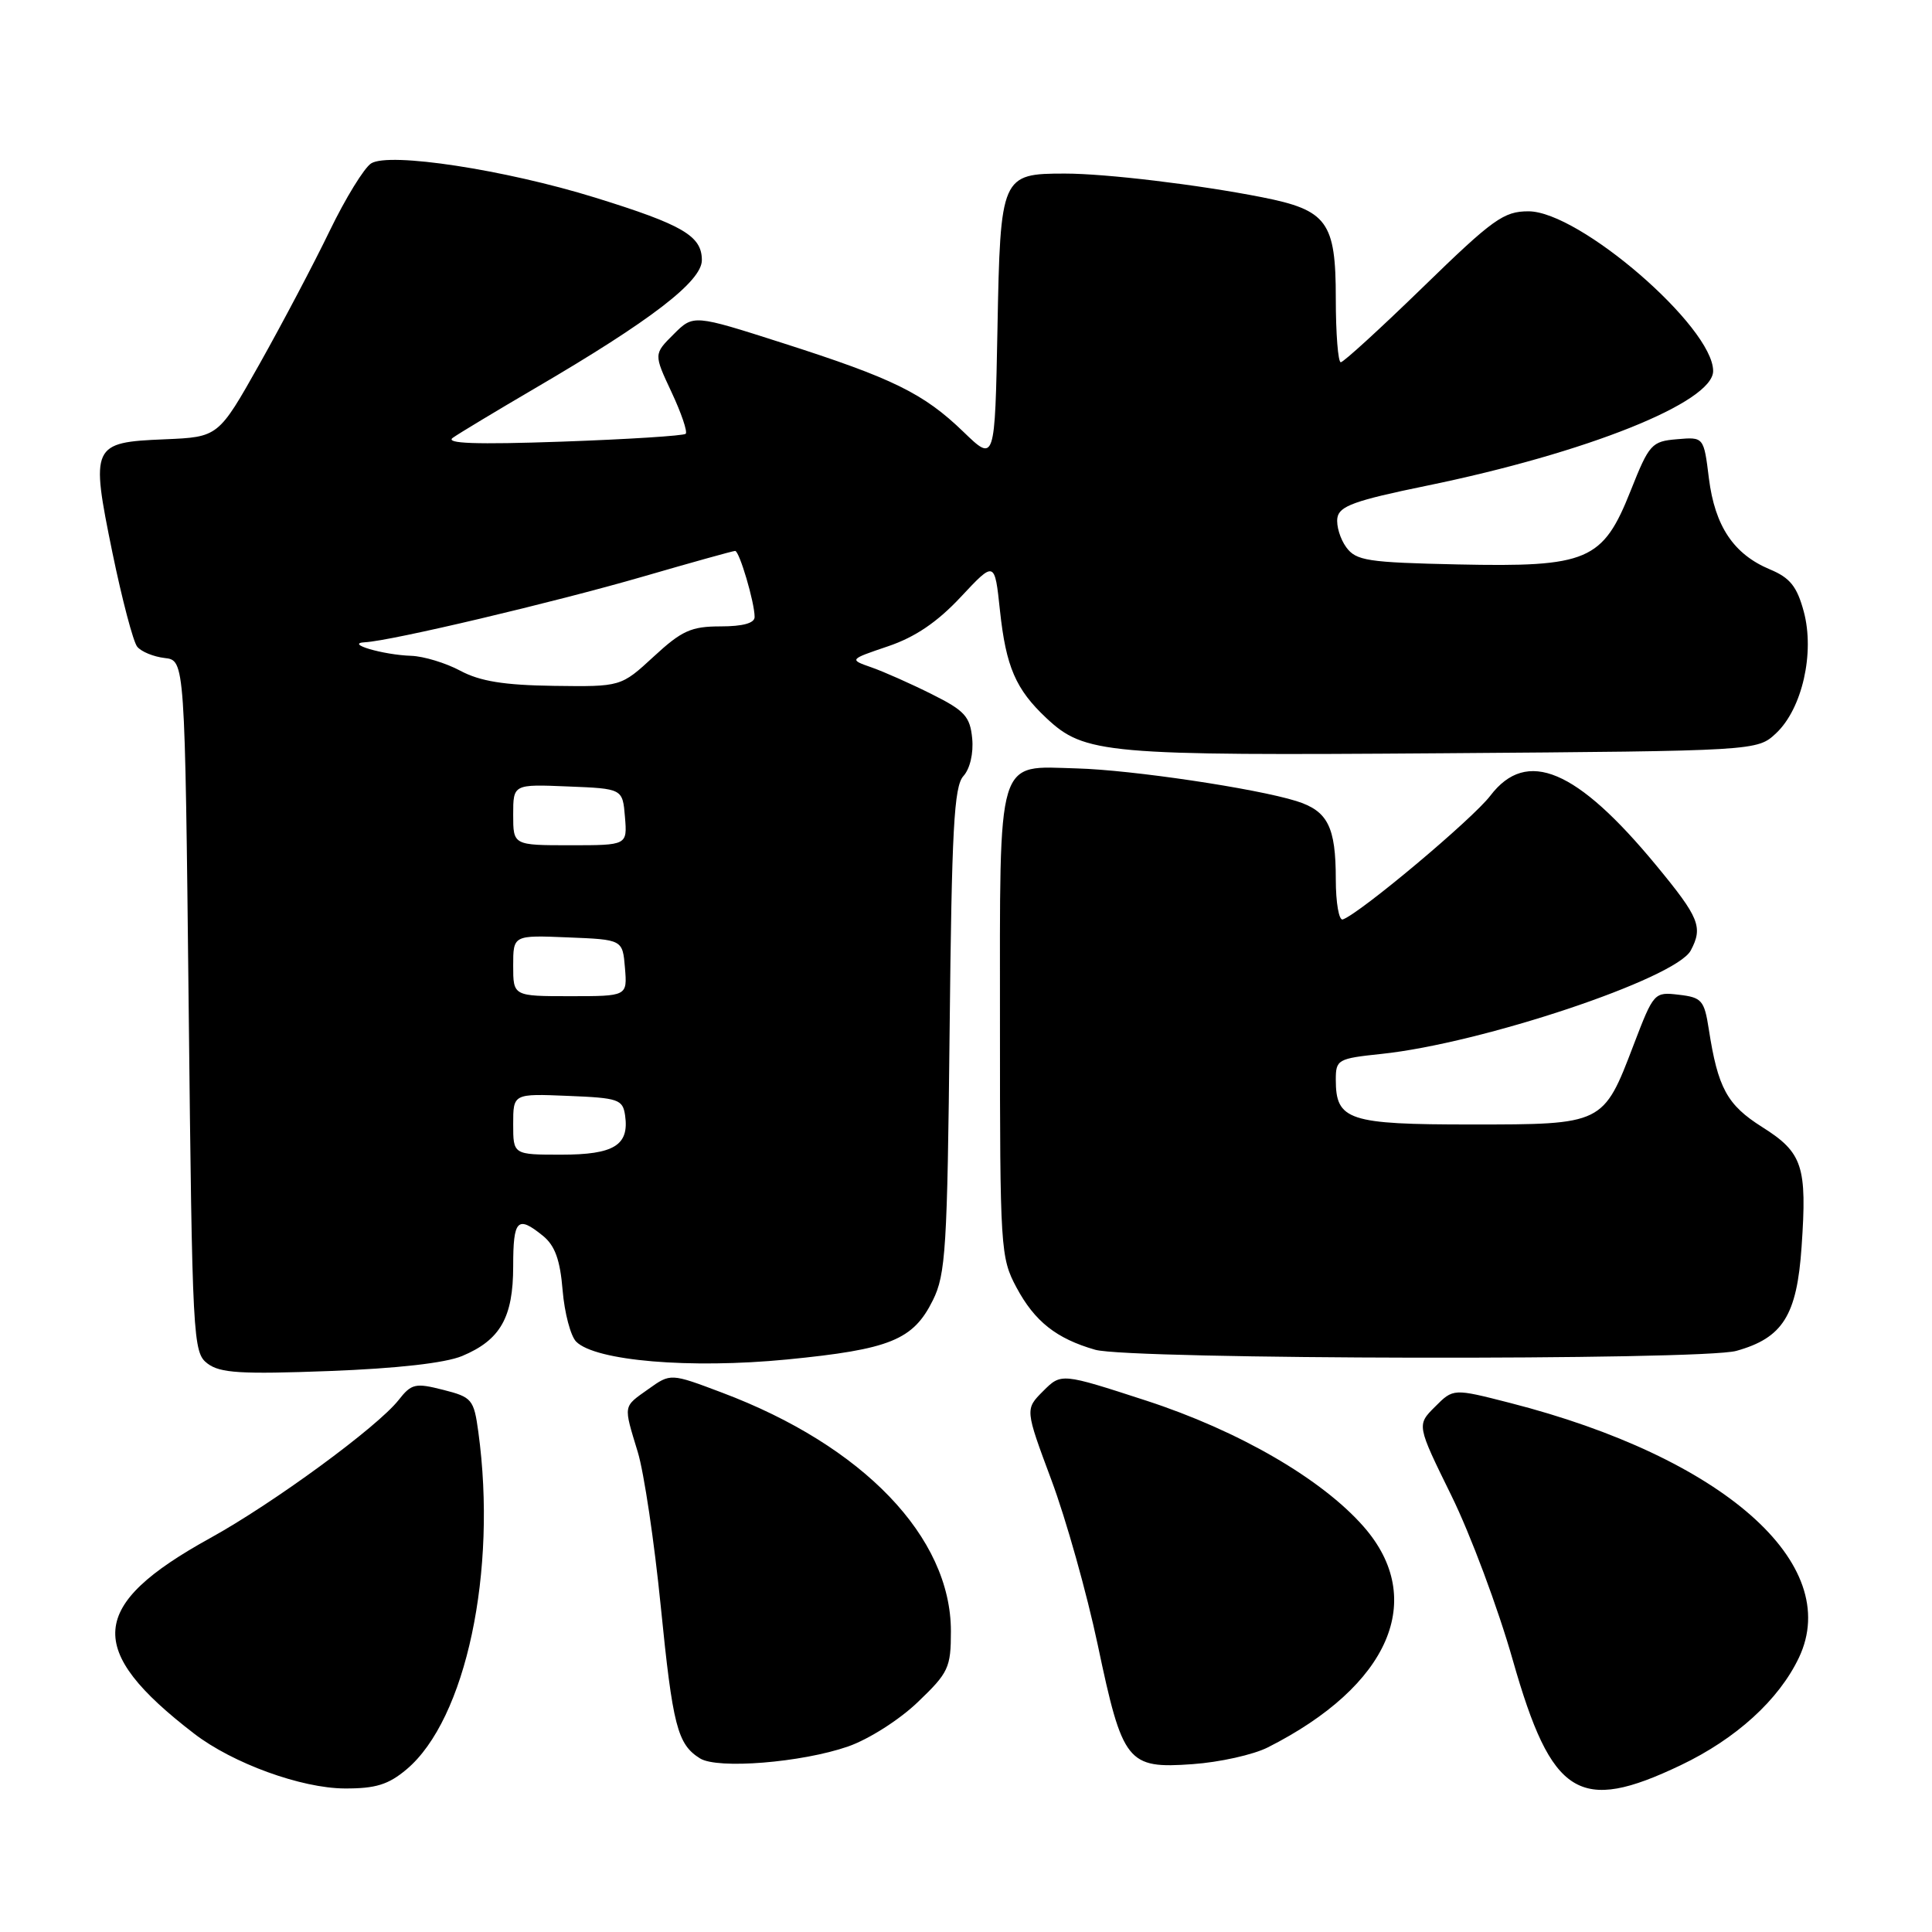 <?xml version="1.0" encoding="UTF-8" standalone="no"?>
<!DOCTYPE svg PUBLIC "-//W3C//DTD SVG 1.1//EN" "http://www.w3.org/Graphics/SVG/1.1/DTD/svg11.dtd" >
<svg xmlns="http://www.w3.org/2000/svg" xmlns:xlink="http://www.w3.org/1999/xlink" version="1.1" viewBox="0 0 256 256">
 <g >
 <path fill="currentColor"
d=" M 53.87 234.45 C 61.73 227.84 65.91 208.20 63.38 189.73 C 62.79 185.42 62.54 185.13 58.72 184.16 C 55.03 183.22 54.52 183.34 52.81 185.52 C 50.00 189.09 36.22 199.19 27.84 203.81 C 11.70 212.72 11.22 218.57 25.73 229.72 C 30.84 233.65 39.91 236.95 45.67 236.98 C 49.78 237.00 51.47 236.47 53.87 234.45 Z  M 222.70 233.90 C 230.04 230.40 235.71 225.24 238.37 219.64 C 244.27 207.19 228.29 193.11 200.07 185.89 C 192.57 183.97 192.57 183.97 190.15 186.40 C 187.72 188.82 187.72 188.82 192.31 198.16 C 194.84 203.30 198.51 213.12 200.46 220.00 C 205.61 238.07 209.23 240.33 222.70 233.90 Z  M 112.37 231.42 C 115.10 230.47 119.18 227.88 121.62 225.53 C 125.69 221.64 126.00 220.98 126.00 216.14 C 126.00 203.68 114.38 191.57 95.67 184.53 C 88.86 181.96 88.86 181.96 85.93 184.05 C 82.52 186.47 82.59 186.08 84.51 192.41 C 85.33 195.10 86.70 204.29 87.55 212.81 C 89.14 228.72 89.76 231.13 92.76 233.00 C 95.09 234.45 106.23 233.55 112.37 231.42 Z  M 168.01 231.53 C 184.13 223.38 189.11 211.90 180.70 202.30 C 175.16 195.97 164.13 189.58 151.88 185.59 C 140.62 181.93 140.62 181.93 138.22 184.33 C 135.82 186.73 135.82 186.73 139.32 196.12 C 141.25 201.28 144.01 211.11 145.46 217.97 C 148.75 233.59 149.37 234.38 158.01 233.76 C 161.59 233.51 166.09 232.51 168.01 231.53 Z  M 61.23 179.68 C 66.30 177.56 68.00 174.57 68.00 167.78 C 68.00 161.59 68.56 161.01 71.94 163.75 C 73.53 165.04 74.22 166.93 74.55 170.97 C 74.80 173.97 75.61 177.04 76.35 177.78 C 78.91 180.33 91.43 181.39 104.27 180.14 C 117.94 178.80 121.00 177.56 123.61 172.29 C 125.31 168.87 125.53 165.42 125.83 136.50 C 126.11 109.90 126.41 104.22 127.65 102.84 C 128.53 101.87 129.01 99.81 128.82 97.84 C 128.54 94.95 127.83 94.16 123.50 92.00 C 120.75 90.62 117.15 89.02 115.50 88.44 C 112.50 87.39 112.50 87.39 117.66 85.64 C 121.25 84.43 124.19 82.44 127.31 79.10 C 131.80 74.30 131.80 74.30 132.50 80.90 C 133.30 88.37 134.59 91.34 138.66 95.16 C 143.73 99.90 146.38 100.14 191.17 99.81 C 232.84 99.50 232.84 99.50 235.35 97.15 C 238.80 93.90 240.48 86.51 239.01 81.04 C 238.11 77.71 237.19 76.56 234.53 75.45 C 229.72 73.44 227.24 69.73 226.44 63.40 C 225.76 57.89 225.76 57.89 222.21 58.20 C 218.85 58.48 218.52 58.85 216.08 65.00 C 212.38 74.32 210.42 75.16 193.17 74.79 C 181.19 74.53 179.69 74.30 178.38 72.51 C 177.58 71.41 177.05 69.66 177.21 68.62 C 177.45 67.06 179.50 66.32 189.00 64.37 C 210.29 60.00 227.00 53.31 227.00 49.16 C 227.00 43.32 209.29 28.00 202.53 28.00 C 199.25 28.00 197.82 29.03 188.60 38.00 C 182.94 43.50 178.02 48.00 177.66 48.00 C 177.30 48.00 177.00 44.19 177.00 39.54 C 177.00 29.38 175.88 27.84 167.20 26.13 C 158.79 24.47 146.51 23.00 141.12 23.00 C 132.67 23.00 132.55 23.27 132.17 43.54 C 131.83 61.25 131.83 61.25 127.67 57.23 C 122.38 52.12 118.32 50.13 103.69 45.45 C 91.88 41.67 91.88 41.67 89.25 44.30 C 86.62 46.92 86.62 46.92 88.98 51.96 C 90.28 54.73 91.12 57.21 90.86 57.48 C 90.59 57.74 83.20 58.21 74.44 58.52 C 63.03 58.92 58.93 58.77 60.00 58.01 C 60.83 57.42 65.75 54.46 70.94 51.42 C 86.25 42.47 93.00 37.28 93.00 34.47 C 93.00 31.26 90.49 29.79 78.85 26.18 C 66.90 22.48 51.58 20.14 49.18 21.65 C 48.26 22.23 45.78 26.26 43.68 30.60 C 41.58 34.95 37.40 42.87 34.40 48.21 C 28.94 57.91 28.94 57.91 21.82 58.21 C 12.15 58.61 11.98 58.98 14.89 73.20 C 16.17 79.41 17.65 85.04 18.18 85.69 C 18.71 86.35 20.35 87.02 21.82 87.19 C 24.50 87.50 24.50 87.50 25.00 133.33 C 25.48 177.68 25.56 179.21 27.50 180.68 C 29.16 181.94 31.93 182.11 43.61 181.67 C 52.62 181.33 58.99 180.61 61.23 179.68 Z  M 230.07 179.00 C 236.23 177.28 238.10 174.31 238.72 165.20 C 239.46 154.51 238.87 152.73 233.50 149.34 C 228.84 146.40 227.63 144.18 226.42 136.35 C 225.83 132.55 225.49 132.16 222.46 131.81 C 219.19 131.42 219.12 131.51 216.46 138.46 C 212.44 149.01 212.45 149.00 194.96 149.00 C 178.67 149.00 177.00 148.45 177.00 143.07 C 177.00 140.40 177.25 140.26 183.04 139.65 C 196.34 138.26 222.03 129.67 224.03 125.95 C 225.68 122.85 225.18 121.60 219.46 114.67 C 208.92 101.90 202.30 99.11 197.48 105.43 C 195.13 108.52 180.24 121.01 177.93 121.83 C 177.42 122.02 177.00 119.62 177.00 116.52 C 177.00 109.55 175.94 107.45 171.76 106.14 C 166.37 104.46 149.95 102.02 142.72 101.82 C 131.93 101.53 132.50 99.65 132.50 135.79 C 132.50 165.49 132.57 166.64 134.69 170.60 C 137.10 175.10 139.97 177.37 145.12 178.85 C 149.67 180.16 225.42 180.29 230.07 179.00 Z  M 68.00 148.96 C 68.00 144.91 68.00 144.91 75.25 145.21 C 81.96 145.48 82.52 145.67 82.83 147.81 C 83.39 151.75 81.36 153.00 74.38 153.00 C 68.00 153.00 68.00 153.00 68.00 148.96 Z  M 68.00 127.96 C 68.00 123.91 68.00 123.91 75.25 124.21 C 82.50 124.50 82.50 124.50 82.81 128.25 C 83.12 132.00 83.12 132.00 75.56 132.00 C 68.00 132.00 68.00 132.00 68.00 127.96 Z  M 68.00 107.96 C 68.00 103.91 68.00 103.91 75.25 104.21 C 82.50 104.50 82.50 104.50 82.81 108.25 C 83.12 112.00 83.12 112.00 75.56 112.00 C 68.00 112.00 68.00 112.00 68.00 107.96 Z  M 61.00 88.88 C 59.08 87.85 56.15 86.96 54.50 86.90 C 50.75 86.78 45.57 85.25 48.38 85.10 C 51.86 84.92 73.40 79.82 85.20 76.40 C 91.64 74.53 97.13 73.00 97.41 73.00 C 97.97 73.00 99.99 79.82 99.99 81.75 C 100.00 82.57 98.43 83.00 95.48 83.00 C 91.59 83.00 90.34 83.56 86.62 87.00 C 82.28 91.00 82.28 91.00 73.39 90.88 C 66.79 90.79 63.60 90.27 61.00 88.88 Z "/>
</g>
</svg>